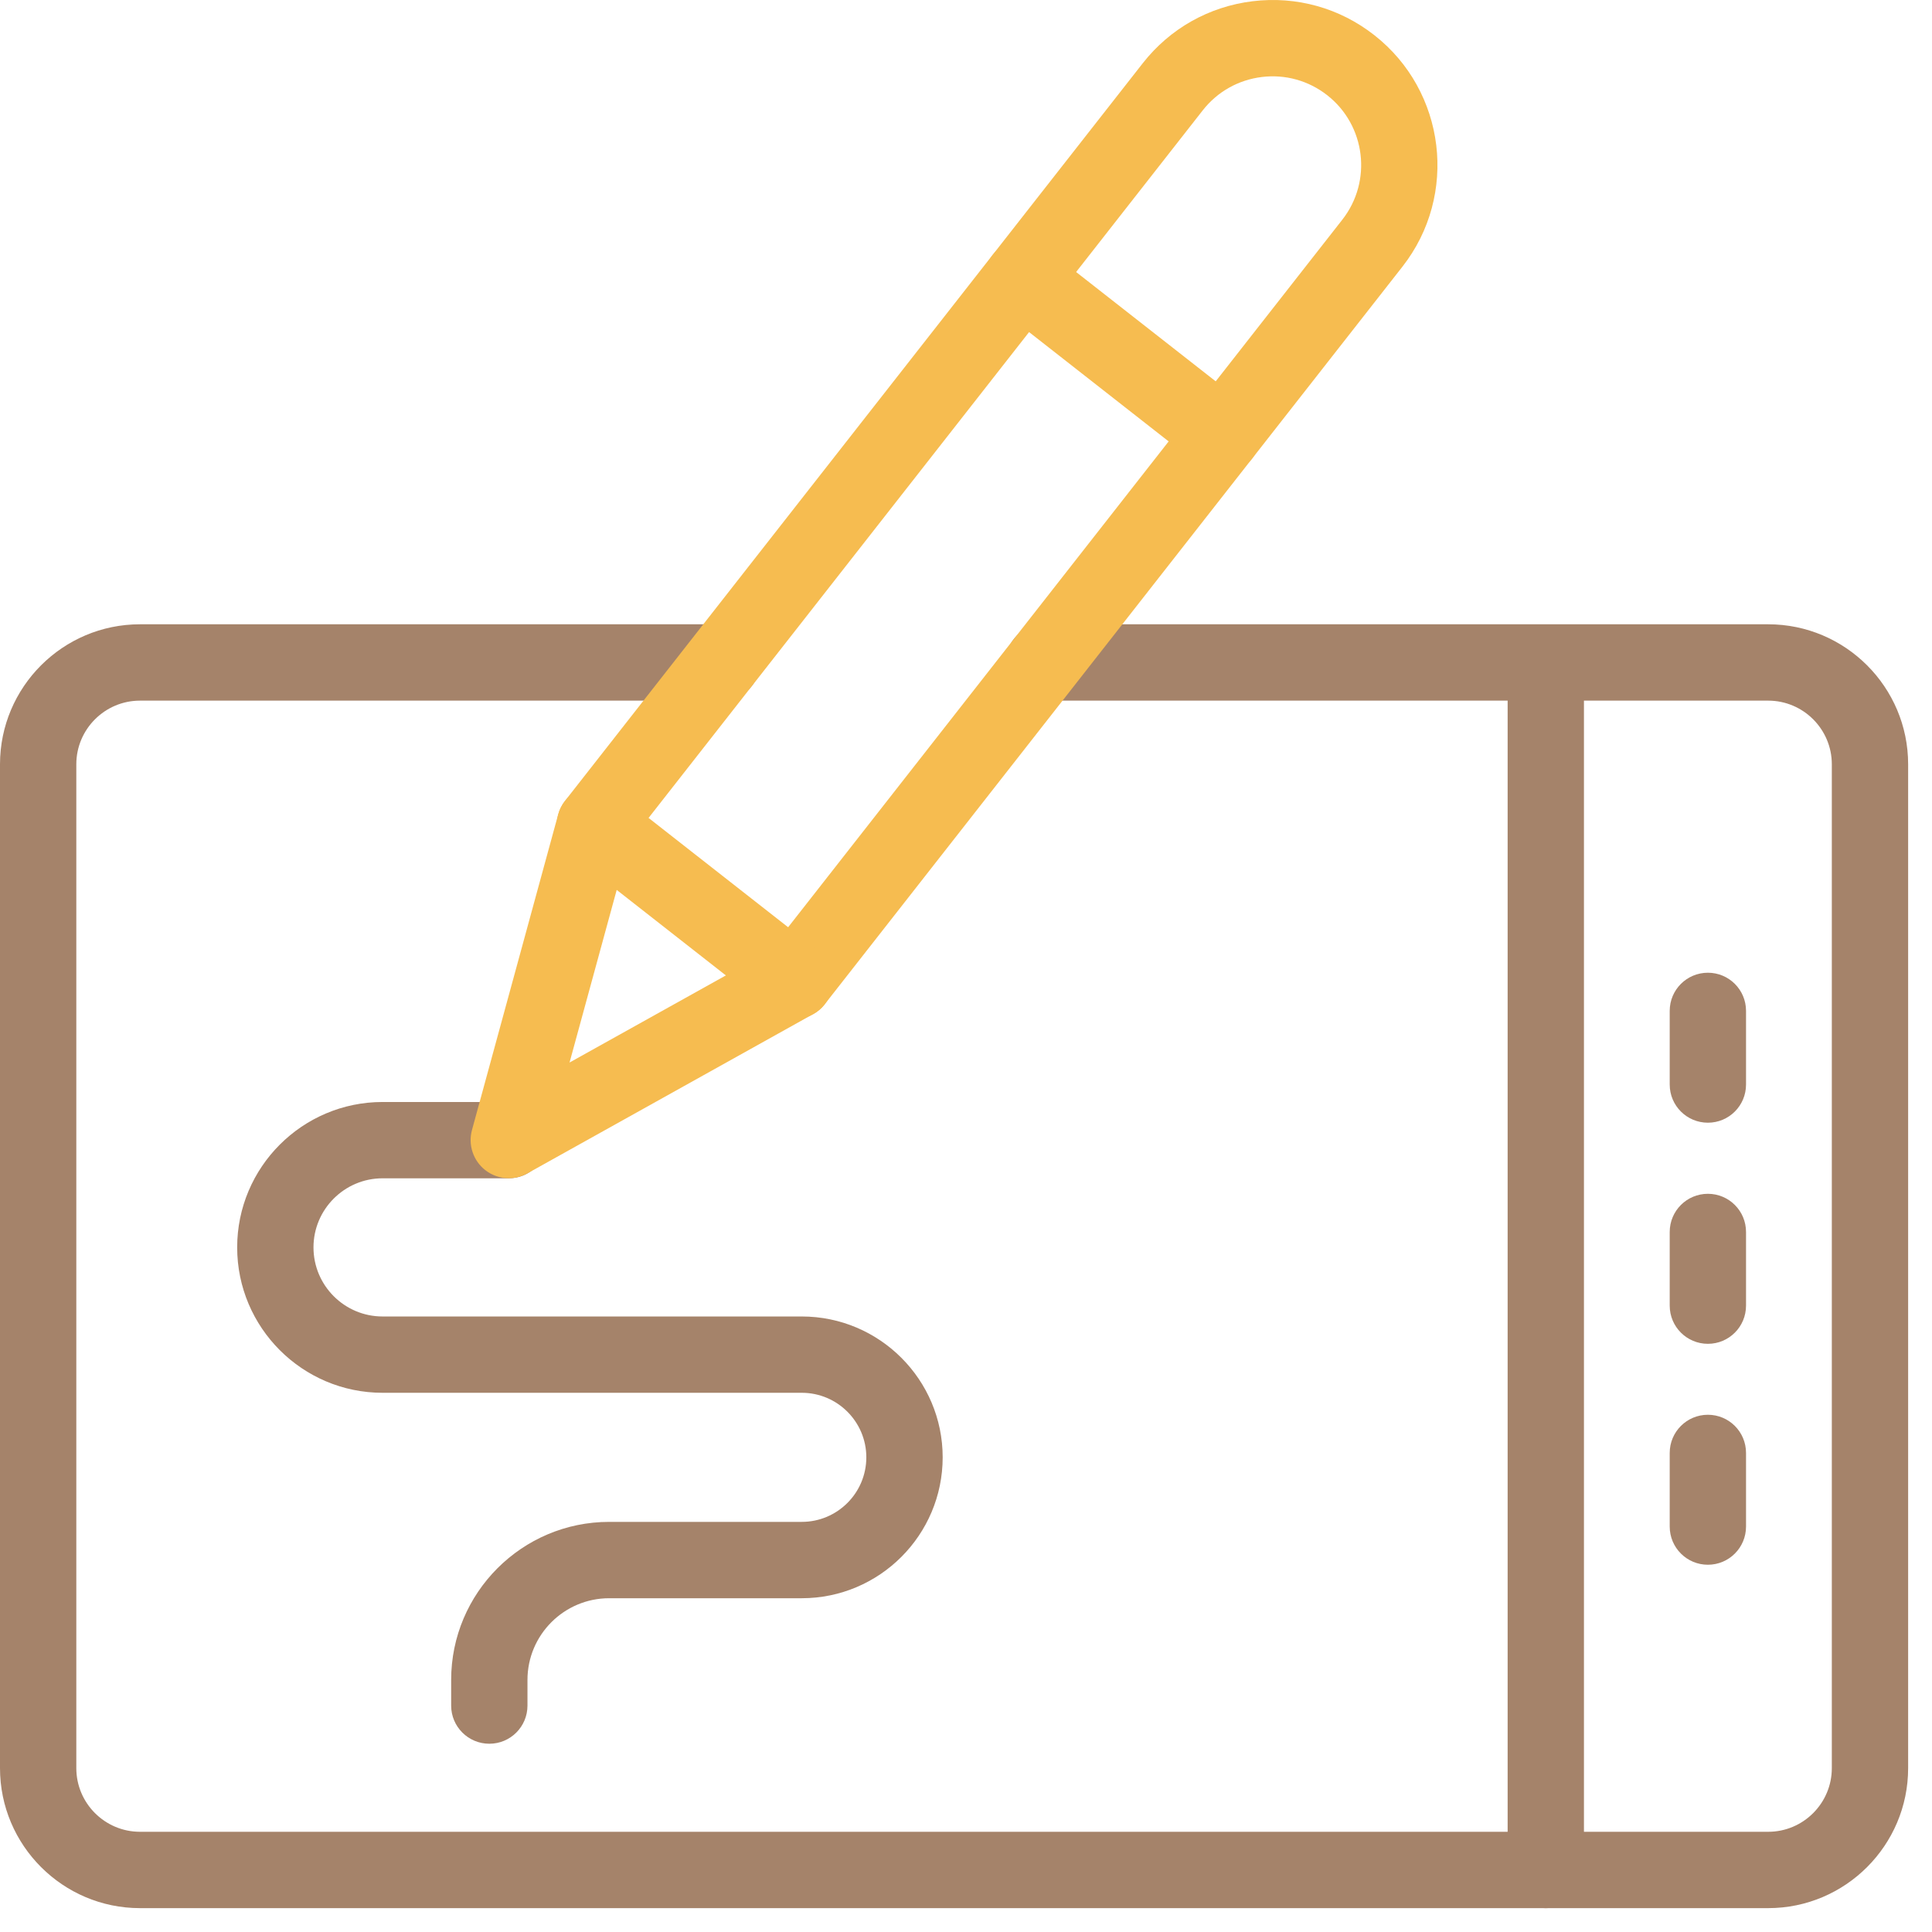<svg width="54" height="54" viewBox="0 0 54 54" fill="none" xmlns="http://www.w3.org/2000/svg">
<path d="M13.677 48.738C13.088 48.738 12.61 48.261 12.61 47.672V46.954C12.61 44.519 14.591 42.537 17.027 42.537H22.41C23.405 42.537 24.214 41.728 24.214 40.733C24.214 39.738 23.405 38.929 22.41 38.929H10.693C8.452 38.929 6.629 37.106 6.629 34.865C6.629 32.624 8.452 30.801 10.693 30.801H14.221C14.81 30.801 15.287 31.278 15.287 31.867C15.287 32.457 14.81 32.934 14.221 32.934H10.693C9.628 32.934 8.762 33.801 8.762 34.865C8.762 35.93 9.628 36.796 10.693 36.796H22.41C24.581 36.796 26.348 38.562 26.348 40.733C26.348 42.904 24.581 44.671 22.41 44.671H17.027C15.768 44.671 14.743 45.694 14.743 46.954V47.672C14.743 48.261 14.266 48.738 13.677 48.738Z" fill="#A5836A"/>
<path d="M49.421 53.333H3.913C1.755 53.333 0 51.577 0 49.42V21.362C0 19.204 1.755 17.449 3.913 17.449H20.174C20.764 17.449 21.241 17.926 21.241 18.516C21.241 19.105 20.764 19.583 20.174 19.583H3.913C2.932 19.583 2.133 20.381 2.133 21.362V49.42C2.133 50.401 2.932 51.199 3.913 51.199H49.421C50.402 51.199 51.2 50.401 51.2 49.42V21.362C51.2 20.381 50.402 19.583 49.421 19.583H29.178C28.589 19.583 28.111 19.105 28.111 18.516C28.111 17.926 28.589 17.449 29.178 17.449H49.421C51.578 17.449 53.333 19.204 53.333 21.362V49.42C53.333 51.577 51.578 53.333 49.421 53.333Z" fill="#A5836A"/>
<path d="M43.205 53.334C42.616 53.334 42.139 52.856 42.139 52.267V18.657C42.139 18.067 42.616 17.59 43.205 17.59C43.794 17.59 44.272 18.067 44.272 18.657V52.267C44.272 52.856 43.794 53.334 43.205 53.334Z" fill="#A5836A"/>
<path d="M47.736 31.38C47.147 31.38 46.669 30.903 46.669 30.314V28.254C46.669 27.665 47.147 27.188 47.736 27.188C48.325 27.188 48.802 27.665 48.802 28.254V30.314C48.802 30.903 48.325 31.38 47.736 31.38Z" fill="#A5836A"/>
<path d="M47.736 37.56C47.147 37.56 46.669 37.083 46.669 36.493V34.434C46.669 33.844 47.147 33.367 47.736 33.367C48.325 33.367 48.802 33.844 48.802 34.434V36.493C48.802 37.083 48.325 37.56 47.736 37.56Z" fill="#A5836A"/>
<path d="M47.736 43.735C47.147 43.735 46.669 43.258 46.669 42.668V40.61C46.669 40.02 47.147 39.543 47.736 39.543C48.325 39.543 48.802 40.02 48.802 40.61V42.668C48.802 43.258 48.325 43.735 47.736 43.735Z" fill="#A5836A"/>
<path d="M14.221 32.932C13.988 32.932 13.755 32.855 13.563 32.705C13.225 32.44 13.079 31.999 13.192 31.584L15.602 22.76C15.64 22.624 15.704 22.496 15.792 22.384L31.939 1.769C32.699 0.799 33.79 0.183 35.013 0.034C36.236 -0.114 37.443 0.222 38.412 0.982C40.413 2.55 40.766 5.453 39.198 7.454L23.051 28.07C22.964 28.182 22.855 28.275 22.731 28.343L14.74 32.797C14.578 32.887 14.399 32.932 14.221 32.932ZM17.604 23.53L15.919 29.698L21.505 26.585L37.519 6.139C38.361 5.063 38.172 3.504 37.096 2.661C36.575 2.253 35.923 2.072 35.27 2.152C34.613 2.232 34.027 2.562 33.618 3.083L17.604 23.53Z" fill="#F6BC50"/>
<path d="M22.211 28.481C21.981 28.481 21.749 28.407 21.553 28.254L15.973 23.883C15.51 23.519 15.428 22.85 15.792 22.386C16.156 21.922 16.825 21.84 17.289 22.204L22.869 26.575C23.333 26.938 23.415 27.608 23.051 28.072C22.84 28.34 22.527 28.481 22.211 28.481Z" fill="#F6BC50"/>
<path d="M34.161 13.222C33.931 13.222 33.699 13.148 33.504 12.995L27.924 8.625C27.46 8.263 27.378 7.592 27.742 7.128C28.104 6.664 28.775 6.582 29.239 6.946L34.819 11.316C35.283 11.678 35.365 12.349 35.001 12.813C34.791 13.081 34.478 13.222 34.161 13.222Z" fill="#F6BC50"/>
</svg>
